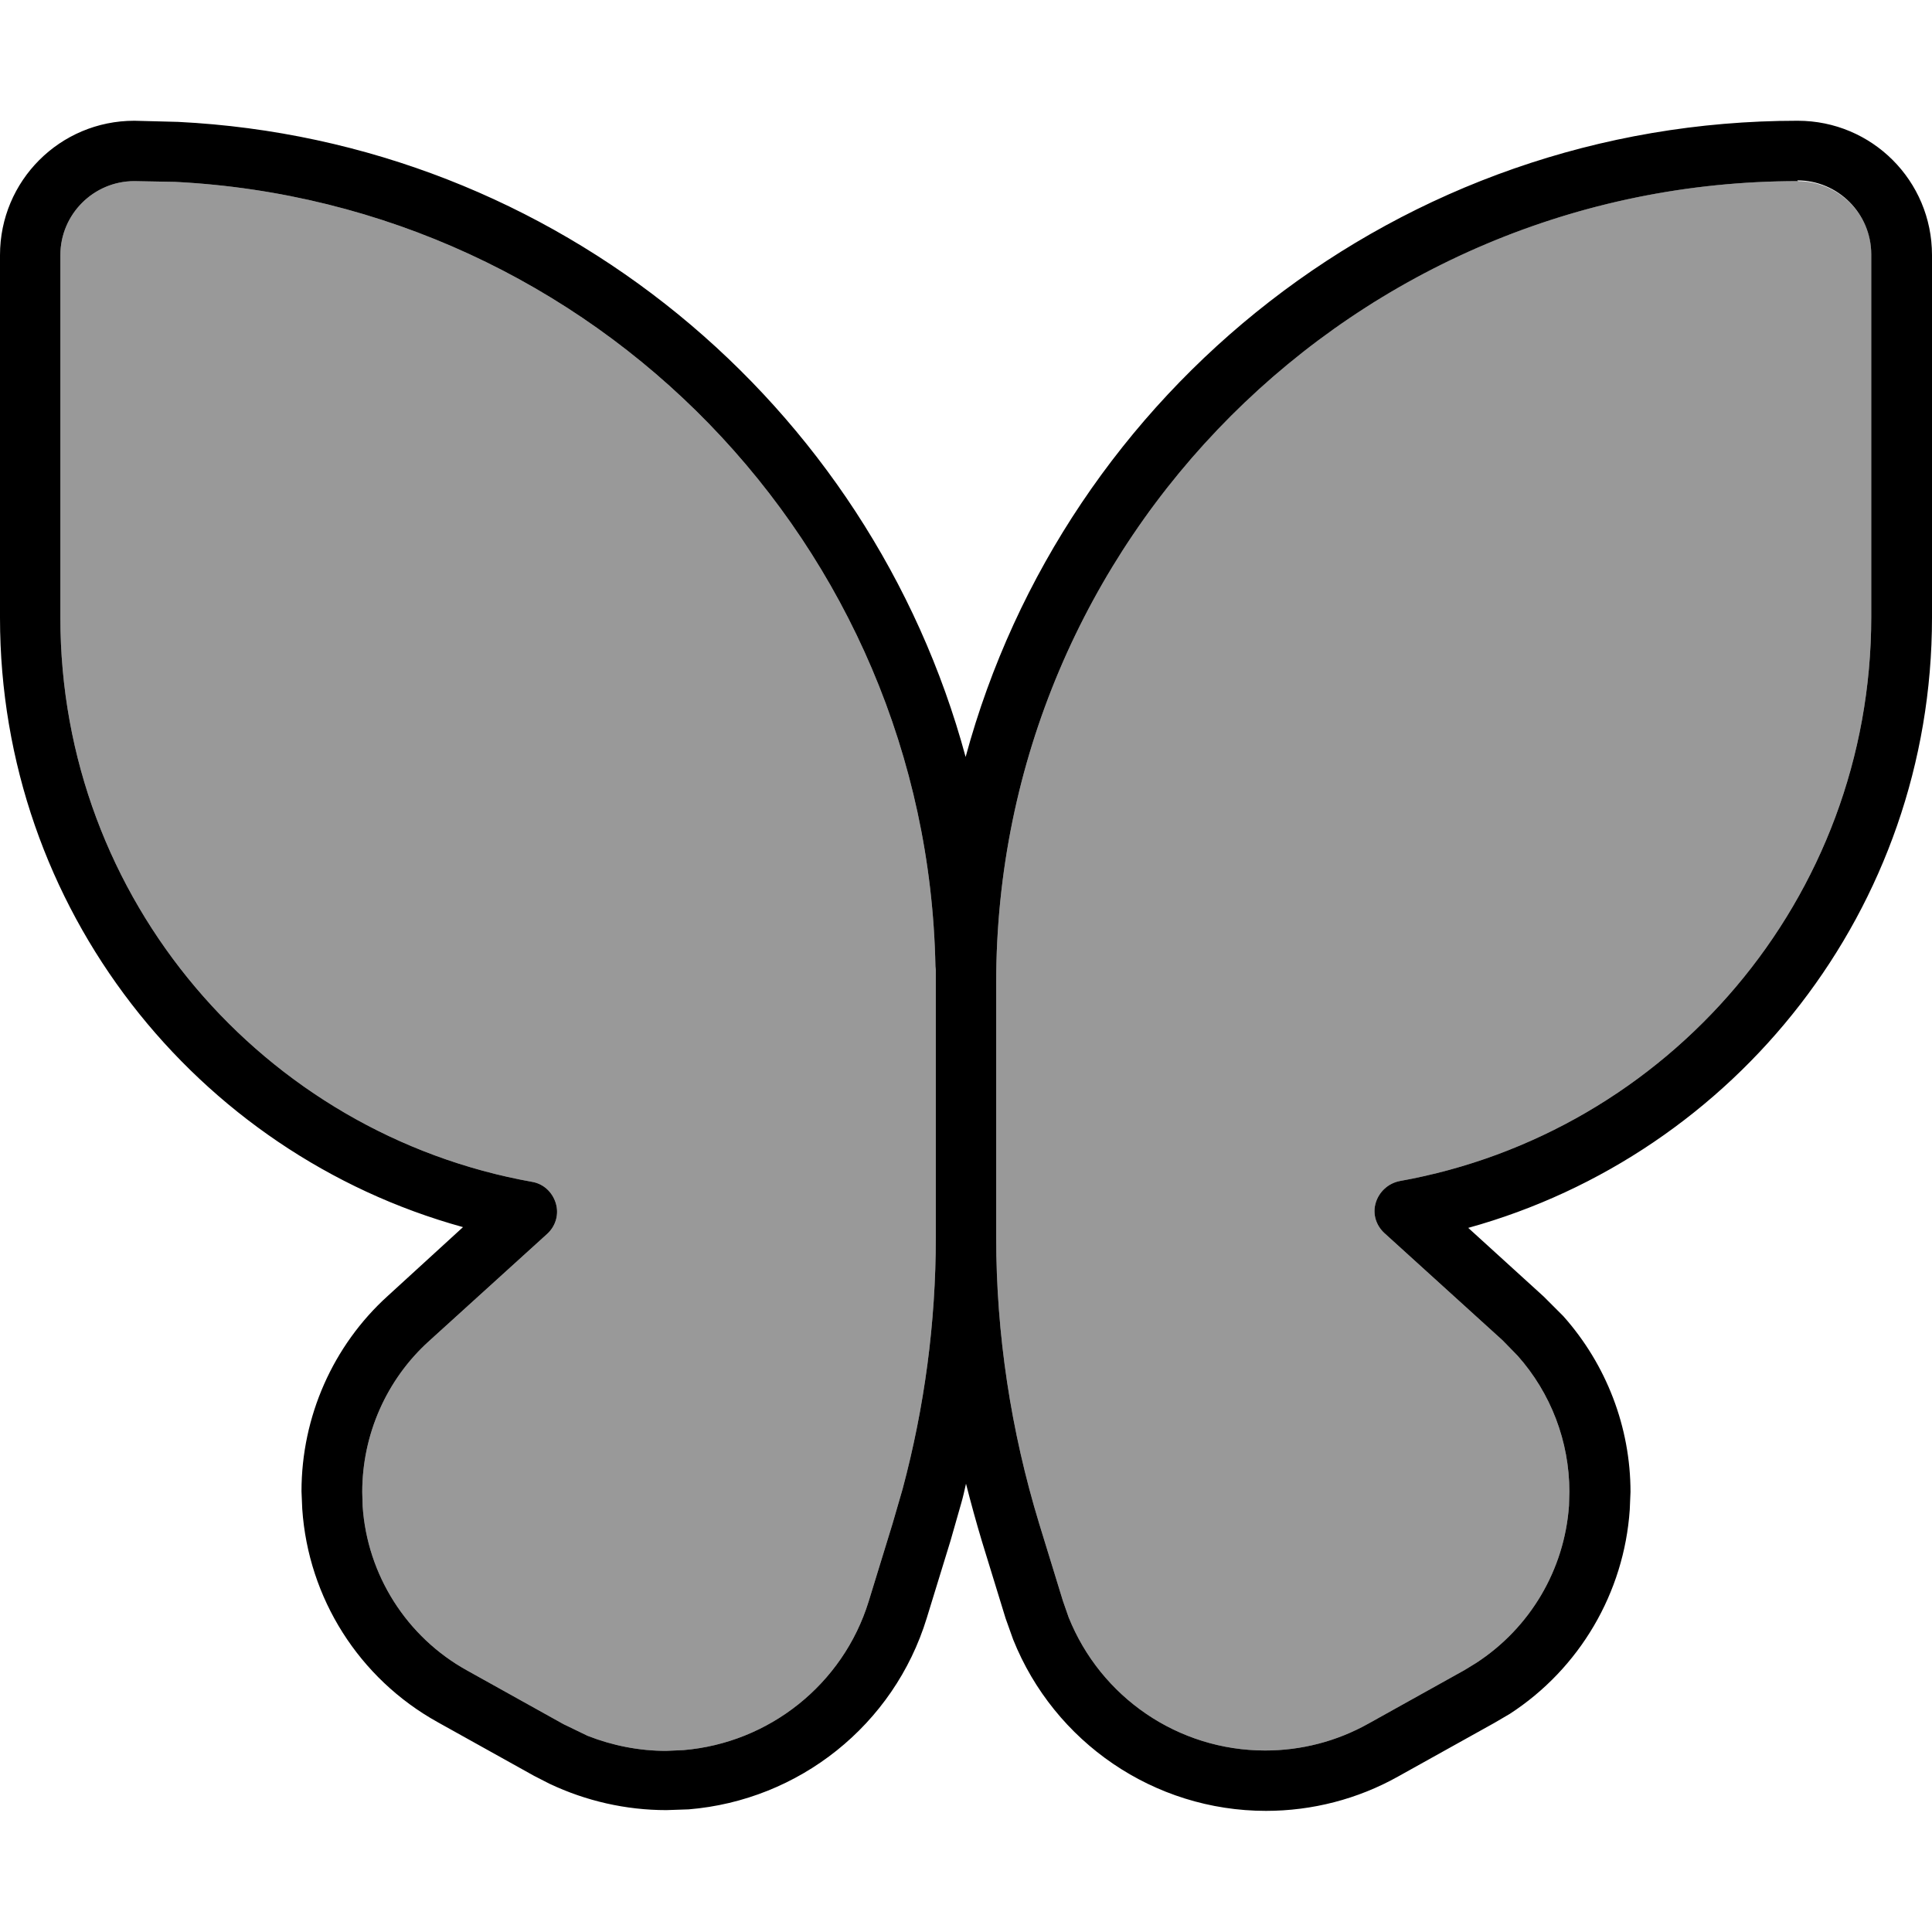 <svg fill="currentColor" xmlns="http://www.w3.org/2000/svg" viewBox="0 0 512 512"><!--! Font Awesome Pro 7.1.0 by @fontawesome - https://fontawesome.com License - https://fontawesome.com/license (Commercial License) Copyright 2025 Fonticons, Inc. --><path opacity=".4" fill="currentColor" d="M16 67.6l0 96.1c0 74.7 53.9 136.8 125 149.5 3 .5 5.4 2.7 6.3 5.7s-.1 6.1-2.3 8.1l-31.3 28.4c-11.3 10.2-17.7 24.8-17.7 40l.1 3.7c1.2 18.2 11.6 34.7 27.7 43.6l25.5 14.2 6.4 3.1c6.6 2.6 13.7 4 20.8 4l4.6-.2c22.7-1.9 42.3-17.4 49.1-39.4l6.3-20.5 2.7-9.3c5.8-21.7 8.8-44.1 8.8-66.7l0-70.9c0-.3-.1-.6-.1-.9-2.2-111.8-90.6-202.3-201.5-207.9L35.6 48C24.8 48 16 56.8 16 67.6zM264 260.4l0 67.5c0 25.7 3.9 51.3 11.4 75.9l6.3 20.5 1.5 4.3c8.5 21.2 29 35.3 52.1 35.3 9.5 0 18.9-2.4 27.3-7.1l25.5-14.2 3.1-1.9c14.3-9.3 23.4-24.7 24.6-41.7l.1-3.7c0-13.3-4.9-26.1-13.7-36l-4-4.1-31.3-28.4c-2.3-2.1-3.2-5.2-2.3-8.1s3.3-5.1 6.3-5.7c71.1-12.7 125-74.8 125-149.5l0-96.1C496 56.8 487.2 48 476.4 48 359.1 48 264 143.1 264 260.4z"/><path fill="currentColor" d="M476.4 32C496.1 32 512 47.9 512 67.6l0 96.1c0 77.2-52.1 142.1-122.9 161.7l20 18.2 5.2 5.2c11.4 12.8 17.8 29.4 17.8 46.6l-.2 4.7c-1.5 22-13.3 42.1-31.8 54.1l-4.1 2.4-25.5 14.2c-10.7 6-22.8 9.1-35 9.1-29.7 0-56.1-18.2-67-45.4l-2-5.6-6.3-20.5c-1.5-5-2.9-10.1-4.2-15.2-.4 1.8-.8 3.6-1.3 5.3l-2.8 9.8-6.3 20.5c-8.7 28.4-33.9 48.3-63.1 50.7l-5.9 .2c-10.7 0-21.3-2.4-31-7l-4.1-2.1-25.5-14.2c-20.9-11.6-34.3-32.9-35.9-56.5l-.2-4.7c0-19.7 8.3-38.6 22.9-51.8l19.9-18.2C52 305.7 0 240.8 0 163.7L0 67.6C0 47.9 15.9 32 35.6 32l11.6 .3C147.5 37.3 230.6 107.1 255.9 200.6 282.2 103.5 371 32 476.4 32zM35.6 48C24.8 48 16 56.8 16 67.6l0 96.1c0 74.7 53.9 136.8 125 149.5 3 .5 5.4 2.7 6.3 5.7s-.1 6.1-2.3 8.1l-31.3 28.4c-11.3 10.2-17.7 24.8-17.7 40l.1 3.7c1.2 18.2 11.6 34.7 27.7 43.6l25.5 14.2 6.4 3.1c6.6 2.6 13.7 4 20.8 4l4.6-.2c22.7-1.9 42.3-17.4 49.1-39.4l6.3-20.5 2.7-9.3c5.8-21.7 8.8-44.1 8.8-66.7l0-70.9c0-.3-.1-.6-.1-.9-2.2-111.8-90.6-202.3-201.5-207.9L35.6 48zm440.9 0C359.1 48 264 143.1 264 260.4l0 67.5c0 25.7 3.9 51.3 11.4 75.9l6.3 20.5 1.5 4.3c8.5 21.2 29 35.3 52.1 35.3 9.5 0 18.9-2.4 27.3-7.1l25.5-14.2 3.1-1.9c14.3-9.3 23.4-24.7 24.6-41.7l.1-3.7c0-13.3-4.9-26.1-13.7-36l-4-4.1-31.3-28.4c-2.3-2.1-3.2-5.2-2.3-8.1s3.3-5.1 6.3-5.7c71.1-12.7 125-74.8 125-149.5l0-96.1c0-10.8-8.8-19.6-19.6-19.6z"/></svg>